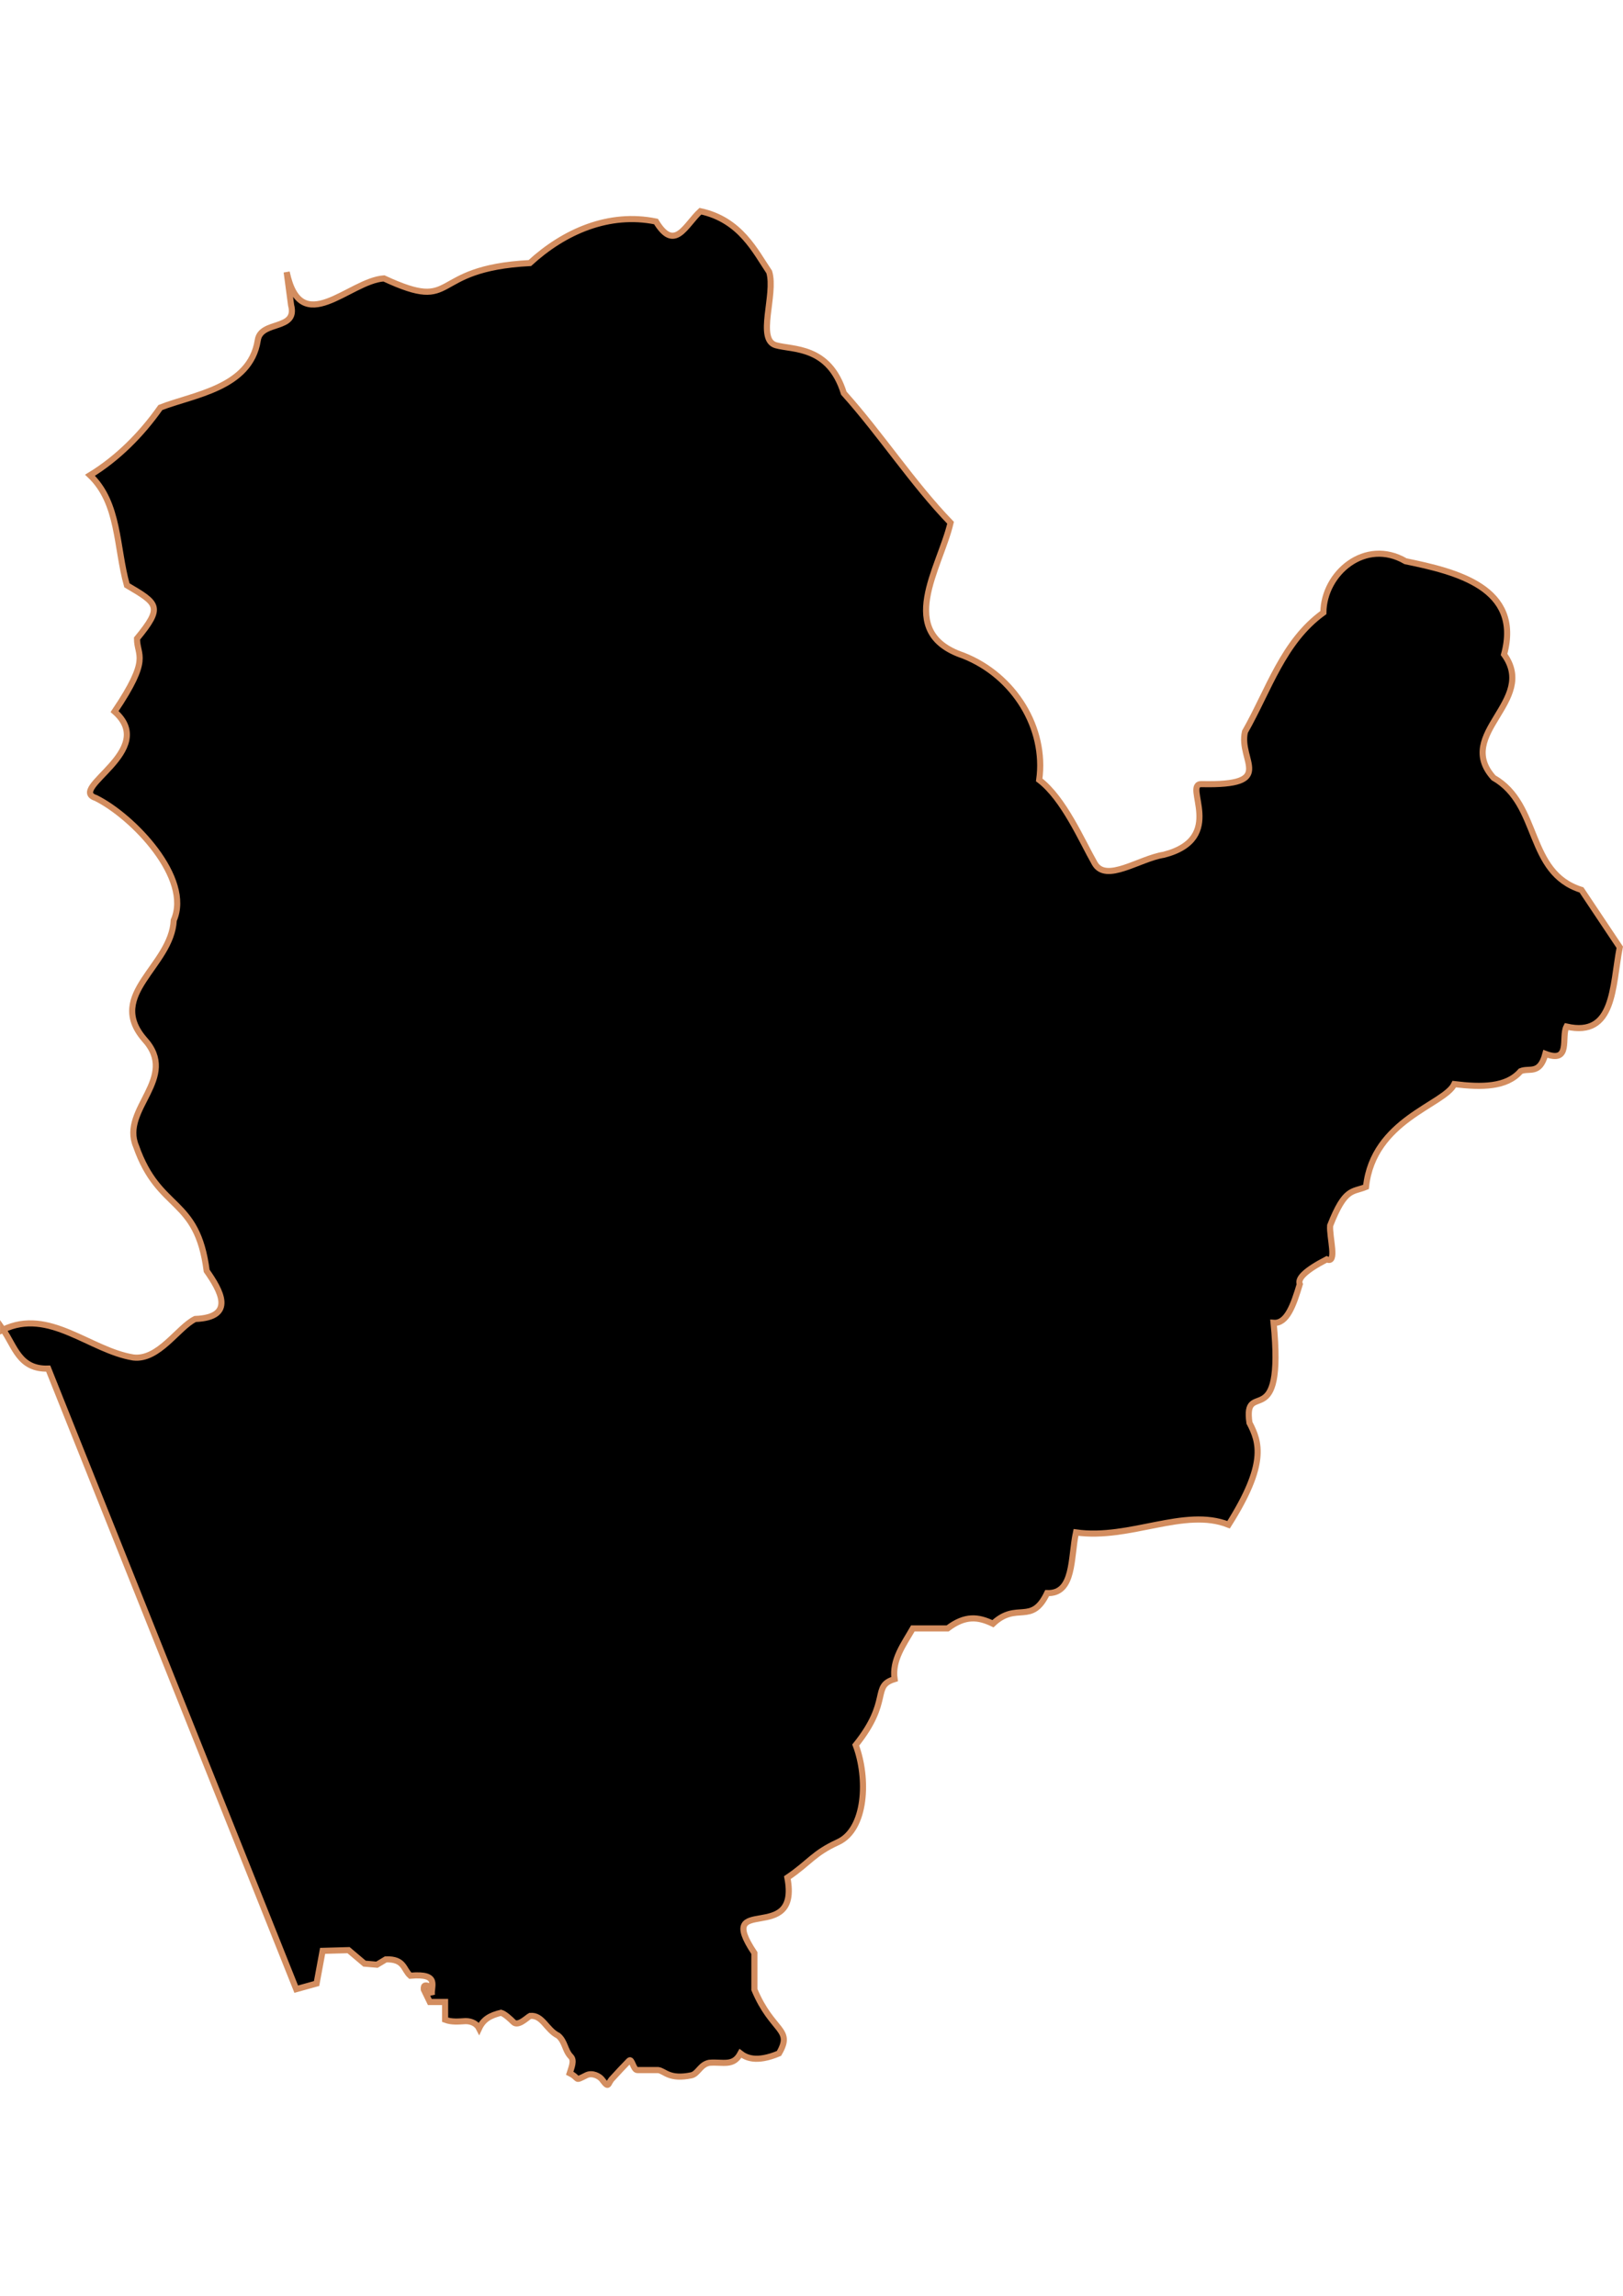 <?xml version="1.0" encoding="UTF-8" standalone="no"?>
<!-- Created with Inkscape (http://www.inkscape.org/) -->

<svg
   width="210mm"
   height="297mm"
   viewBox="0 0 210 297"
   version="1.1"
   id="svg1283"
   inkscape:version="1.1.2 (b8e25be833, 2022-02-05)"
   sodipodi:docname="vector.svg"
   xmlns:inkscape="http://www.inkscape.org/namespaces/inkscape"
   xmlns:sodipodi="http://sodipodi.sourceforge.net/DTD/sodipodi-0.dtd"
   xmlns="http://www.w3.org/2000/svg"
   xmlns:svg="http://www.w3.org/2000/svg">
  <sodipodi:namedview
     id="namedview1285"
     pagecolor="#ffffff"
     bordercolor="#666666"
     borderopacity="1.0"
     inkscape:pageshadow="2"
     inkscape:pageopacity="0.0"
     inkscape:pagecheckerboard="0"
     inkscape:document-units="mm"
     showgrid="false"
     inkscape:zoom="0.52347032"
     inkscape:cx="155.69173"
     inkscape:cy="611.30496"
     inkscape:window-width="1920"
     inkscape:window-height="1017"
     inkscape:window-x="-8"
     inkscape:window-y="-8"
     inkscape:window-maximized="1"
     inkscape:current-layer="layer1" />
  <defs
     id="defs1280" />
  <g
     inkscape:label="Capa 1"
     inkscape:groupmode="layer"
     id="layer1">
    <path
       id="Colina"
       style="fill:#000000;fill-opacity:1;fill-rule:evenodd;stroke:#d38d5f;stroke-width:0.791px;stroke-linecap:butt;stroke-linejoin:miter;stroke-opacity:1"
       d="m 0.402,172.016 c 5.946,-2.87 11.22,2.689 16.848,3.597 3.285,0.393 5.775,-3.89 8.003,-4.981 5.33,-0.209 3.224,-3.748 1.491,-6.224 -1.254,-9.68 -6.139,-7.573 -9.141,-16.13 -2.044,-4.824 5.686,-8.813 1.057,-13.85 -4.971,-5.8 3.53,-9.412 3.823,-15.377 2.369,-5.443 -5.234,-13.404 -10.084,-15.819 -3.761,-1.194 8.16,-6.138 2.429,-11.181 4.72,-6.999 2.892,-7.136 2.897,-9.439 3.394,-4.128 2.737,-4.516 -1.307,-6.898 -1.382,-4.914 -0.978,-10.633 -4.77,-14.235 3.531,-2.155 6.634,-5.24 9.103,-8.757 4.222,-1.674 11.61,-2.474 12.599,-8.692 0.375,-2.644 5.193,-1.199 4.312,-4.562 l -0.569,-4.267 c 1.842,8.75 8.071,1.126 12.582,0.814 9.823,4.564 5.434,-1.288 18.882,-1.985 4.459,-4.088 10.239,-6.616 16.322,-5.371 2.445,4.041 3.809,0.428 5.746,-1.336 5.186,1.11 7.116,5.228 8.907,7.866 0.864,2.928 -1.673,8.752 0.857,9.474 2.185,0.623 6.878,0.046 8.793,6.201 4.851,5.403 8.868,11.647 13.812,16.763 -1.376,5.859 -7.223,14.18 1.62,17.173 6.619,2.59 10.783,9.412 9.849,16.094 3.188,2.421 5.504,7.87 7.181,10.801 1.464,2.558 5.797,-0.635 8.941,-1.118 8.23,-2.119 2.409,-9.194 4.879,-9.139 9.8,0.222 4.748,-2.987 5.619,-6.764 3.099,-5.446 4.932,-11.661 10.149,-15.425 0.046,-5.118 5.444,-9.679 10.632,-6.645 6.519,1.342 15.092,3.394 12.748,12.059 4.384,6.03 -6.505,10.251 -1.361,15.958 6.1,3.472 4.202,12.255 11.378,14.506 l 4.951,7.415 c -0.978,5.045 -0.648,11.7 -6.894,10.261 -0.709,1.375 0.638,4.807 -2.726,3.527 -0.73,2.78 -2.093,1.763 -3.207,2.245 -1.826,2.109 -5.064,2.1 -8.582,1.672 -1.265,2.684 -10.497,4.584 -11.423,13.297 -1.778,0.731 -2.694,0.046 -4.641,4.998 -0.122,1.502 0.969,5.026 -0.446,4.373 -2.779,1.445 -3.793,2.482 -3.48,3.213 -0.801,2.655 -1.656,5.145 -3.391,4.998 1.451,14.745 -3.977,7.051 -3.123,12.94 1.311,2.511 2.289,5.305 -2.703,13.184 -5.682,-2.277 -12.782,1.986 -19.74,0.991 -0.707,3.262 -0.211,7.968 -3.734,7.85 -2.024,4.233 -3.911,1.026 -7.012,3.963 -1.886,-0.901 -3.576,-1.131 -5.869,0.61 h -4.497 c -1.194,2.083 -2.717,4.084 -2.363,6.554 -3.031,0.919 -0.366,2.733 -5.03,8.536 1.616,4.279 1.357,10.892 -2.302,12.564 -3.17,1.448 -3.642,2.62 -6.539,4.585 1.727,8.912 -9.546,1.85 -4.268,9.755 v 4.725 c 2.314,5.542 5.069,5.031 3.183,8.258 -2.978,1.257 -4.314,0.519 -4.985,0 -0.931,1.737 -2.225,1.067 -4.042,1.213 -1.169,0.234 -1.432,1.402 -2.29,1.617 -2.905,0.603 -3.436,-0.556 -4.311,-0.674 -0.898,0 -1.796,0 -2.695,0 -0.541,0 -0.695,-1.595 -1.078,-1.213 -0.736,0.748 -1.447,1.517 -2.156,2.291 -0.658,0.658 -0.373,1.433 -1.347,0.135 -0.311,-0.414 -1.247,-0.926 -2.021,-0.539 -1.664,0.832 -0.769,0.424 -2.156,-0.27 0.214,-0.688 0.652,-1.655 0.135,-2.156 -0.774,-0.808 -0.716,-1.923 -1.617,-2.695 -1.548,-0.76 -2.011,-2.7 -3.638,-2.56 -0.355,0.177 -1.547,1.417 -2.156,0.808 -0.393,-0.393 -1.144,-1.094 -1.617,-1.213 -1.383,0.345 -2.275,0.822 -2.829,2.021 -0.284,-0.568 -0.923,-0.943 -1.752,-0.943 -0.896,0.052 -1.791,0.15 -2.647,-0.177 v -2.297 h -1.975 l -0.781,-1.608 c -0.072,-0.692 0.328,-0.559 0.735,-0.413 l 0.321,1.148 c -0.201,-1.131 1.141,-2.87 -2.802,-2.526 -0.904,-0.791 -0.737,-2.195 -3.169,-2.113 l -1.148,0.689 -1.608,-0.138 -2.067,-1.746 -3.353,0.092 -0.781,4.226 -2.635,0.731 L 6.236,177.049 c -3.757,0.135 -4.329,-2.916 -5.834,-5.034 z"
       sodipodi:nodetypes="cccccccccccccccccccccsccccscscccccccccccccccccccccccccsccccccccsscssccccsccccccccccccccccccc"
       inkscape:label="#path4695" />
  </g>
</svg>
